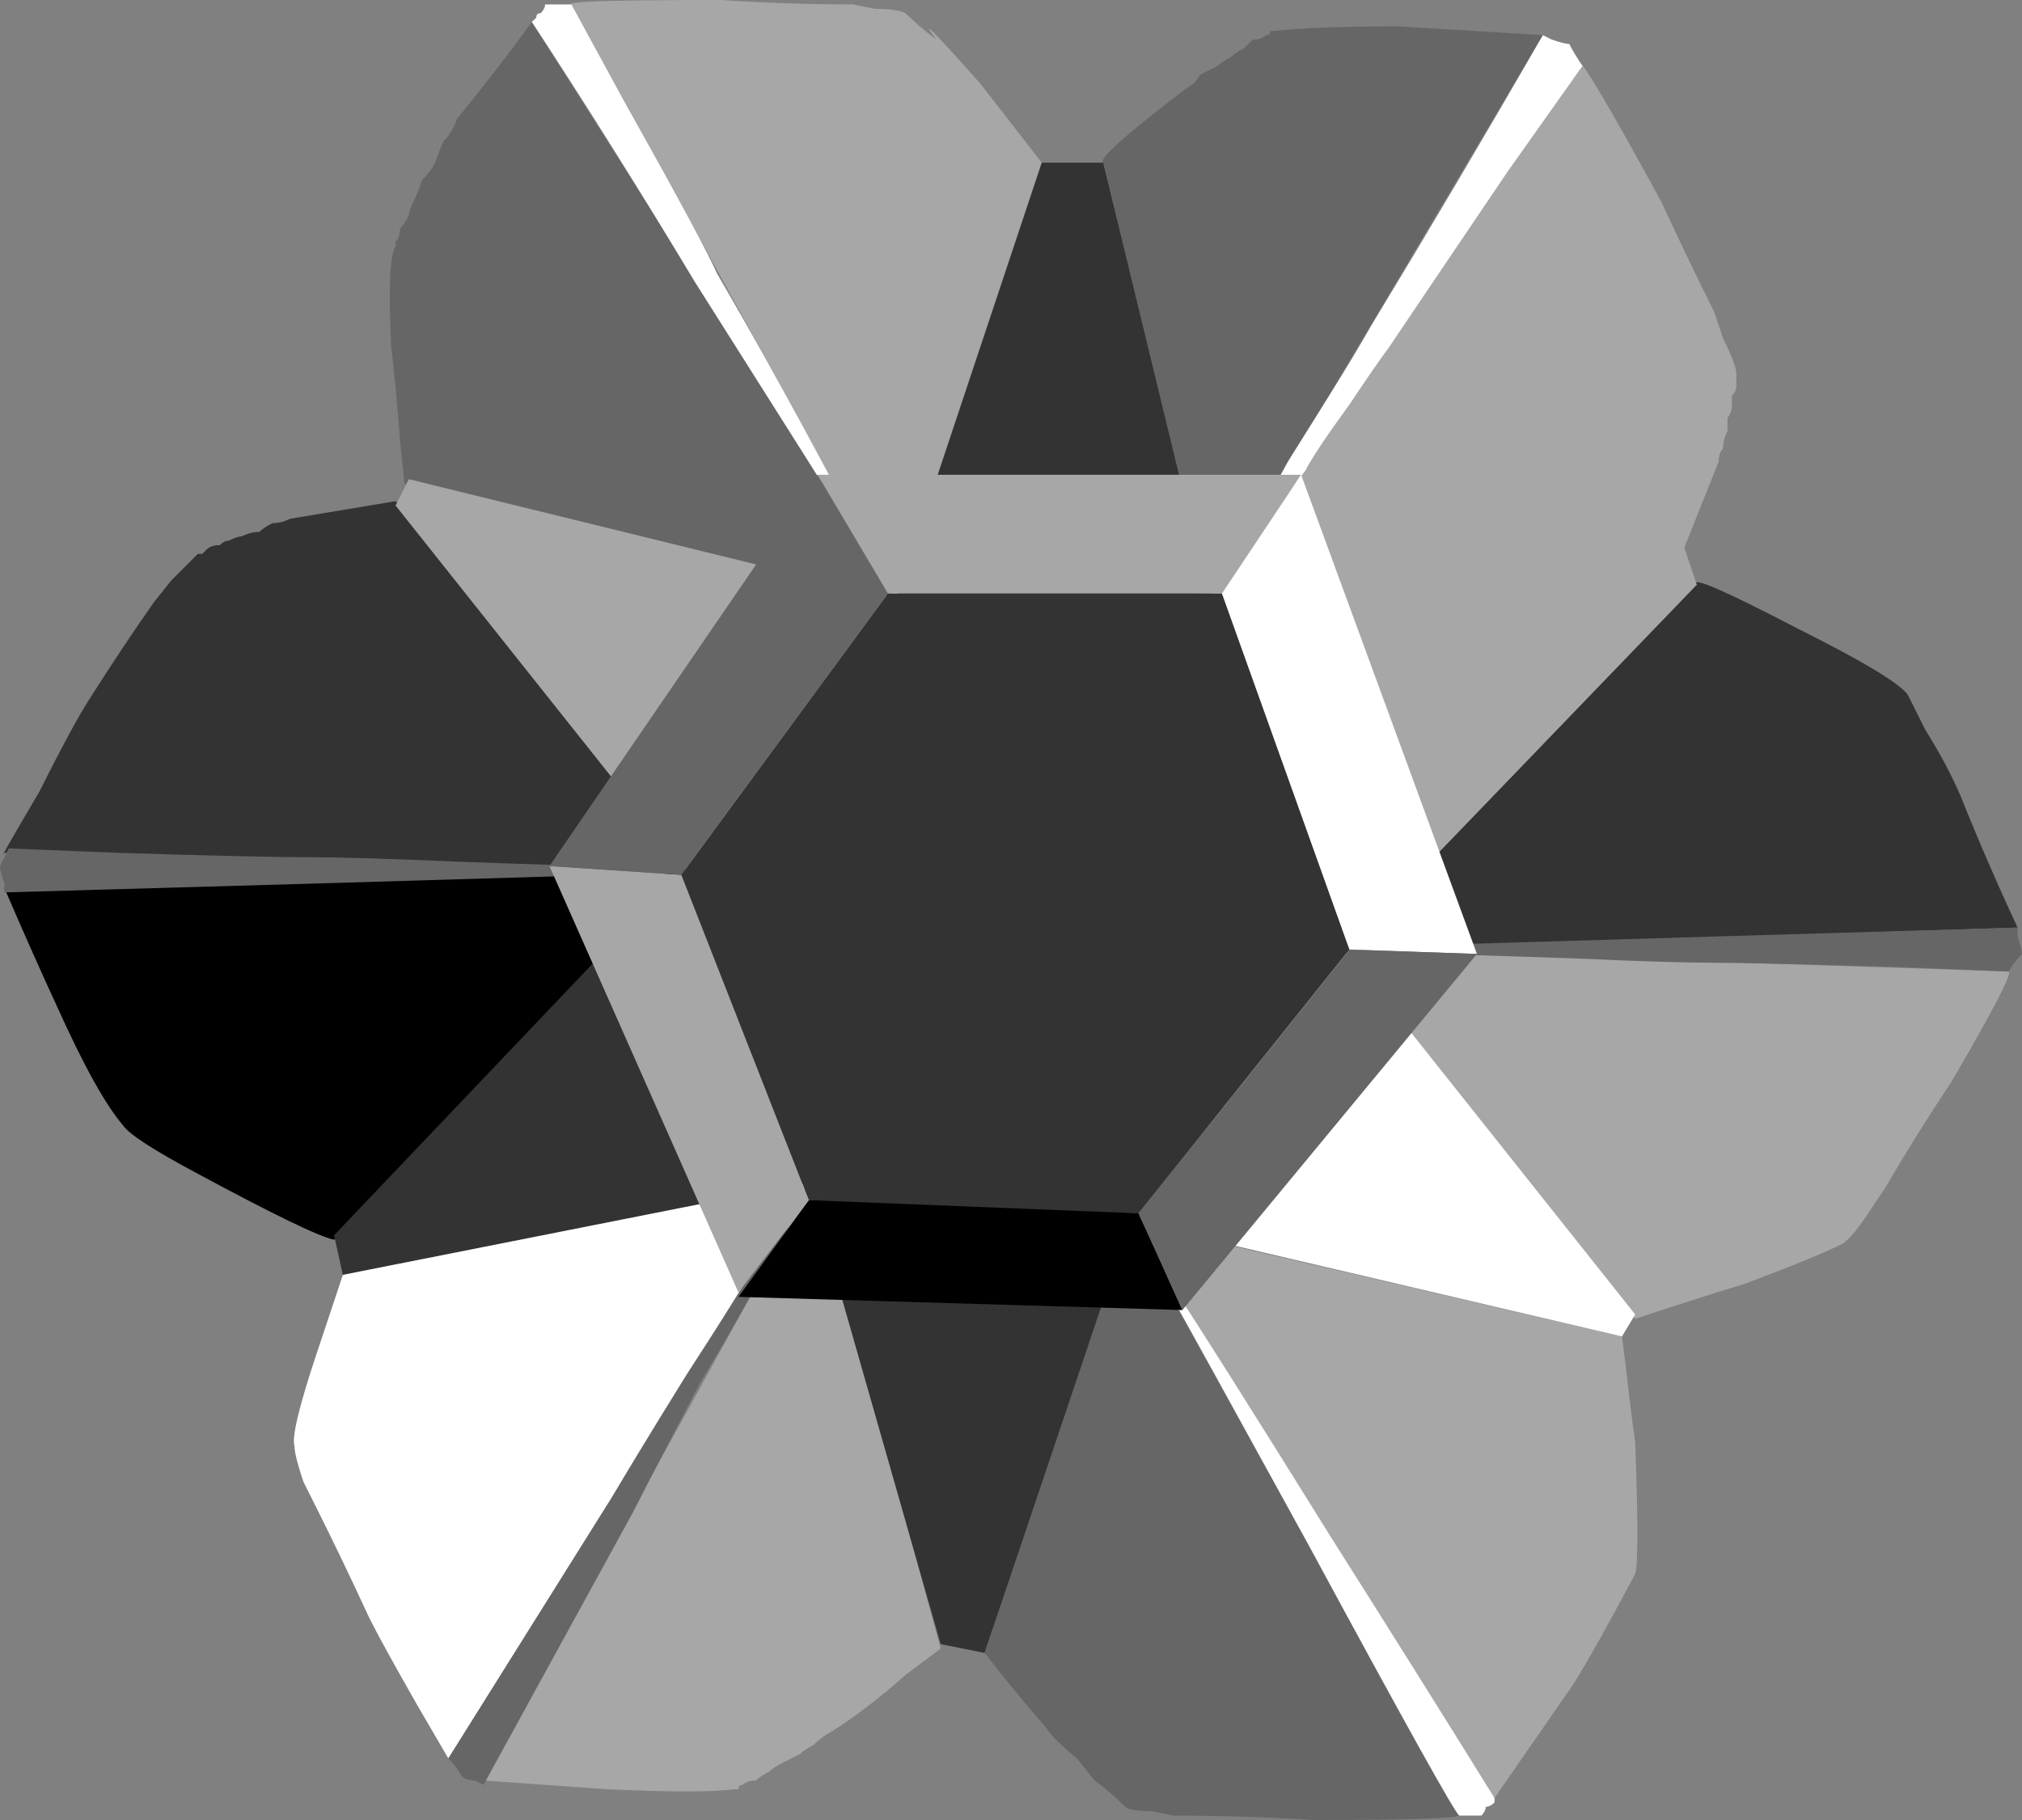 <?xml version="1.0" encoding="UTF-8" standalone="no"?>
<svg xmlns:xlink="http://www.w3.org/1999/xlink" height="20.7px" width="23.0px" xmlns="http://www.w3.org/2000/svg">
  <rect width="100%" height="100%" fill="#808080" stroke="none"/>
  <g transform="matrix(1.0, 0.0, 0.0, 1.0, 11.5, 10.3)">
    <path d="M-1.8 -10.25 Q-1.8 -10.25 -1.55 -10.2 -1.3 -10.2 -1.2 -10.15 -1.05 -10.0 -0.85 -9.85 -1.15 -10.25 -0.35 -9.35 0.0 -8.9 0.35 -8.45 L-1.3 -3.5 -5.0 -10.25 Q-5.1 -10.3 -3.3 -10.3 -2.55 -10.25 -1.8 -10.25 L-1.8 -10.25" fill="#a7a7a7" fill-rule="evenodd" stroke="none"/>
    <path d="M-5.45 -10.05 L-1.3 -3.5 -6.9 -4.8 Q-6.9 -4.8 -6.95 -5.3 -7.0 -5.95 -7.05 -6.35 -7.1 -7.35 -7.0 -7.5 -7.0 -7.5 -7.0 -7.55 -6.95 -7.6 -6.95 -7.7 -6.9 -7.75 -6.85 -7.85 -6.85 -7.9 -6.8 -8.0 -6.75 -8.1 -6.7 -8.25 -6.6 -8.35 -6.55 -8.45 -6.5 -8.6 -6.45 -8.7 -6.35 -8.8 -6.3 -8.95 -5.85 -9.5 -5.45 -10.05 L-5.45 -10.05" fill="#666666" fill-rule="evenodd" stroke="none"/>
    <path d="M-5.45 -10.05 Q-5.45 -10.05 -5.4 -10.1 -5.4 -10.15 -5.35 -10.15 -5.3 -10.2 -5.3 -10.25 -5.15 -10.25 -5.0 -10.25 -5.0 -10.25 -4.4 -9.15 -3.45 -7.45 -3.35 -7.2 -2.65 -6.0 -1.75 -4.3 -1.55 -3.9 -1.3 -3.5 -1.3 -3.45 -1.8 -4.25 -2.05 -4.65 -3.6 -7.1 -4.5 -8.6 -5.45 -10.05 L-5.45 -10.05" fill="#ffffff" fill-rule="evenodd" stroke="none"/>
    <path d="M-1.3 -3.5 L0.35 -8.45 1.05 -8.45 2.25 -3.55 -1.3 -3.5" fill="#333333" fill-rule="evenodd" stroke="none"/>
    <path d="M-9.75 -3.45 Q-9.75 -3.45 -9.55 -3.7 -9.3 -3.95 -9.25 -4.0 -9.25 -4.0 -9.2 -4.0 -9.15 -4.05 -9.15 -4.05 -9.1 -4.1 -9.0 -4.1 -8.95 -4.15 -8.9 -4.15 -8.8 -4.2 -8.75 -4.2 -8.65 -4.25 -8.55 -4.25 -8.5 -4.3 -8.4 -4.35 -8.3 -4.35 -8.2 -4.4 -7.6 -4.5 -7.0 -4.6 L-3.7 -0.4 -11.45 -0.6 Q-11.55 -0.45 -11.05 -1.3 -10.65 -2.1 -10.45 -2.4 -10.1 -2.95 -9.75 -3.45 L-9.75 -3.45" fill="#333333" fill-rule="evenodd" stroke="none"/>
    <path d="M-11.45 -0.2 L-3.7 -0.4 -7.7 3.8 Q-7.95 3.75 -9.25 3.05 -10.0 2.65 -10.1 2.5 -10.4 2.15 -10.85 1.15 -11.15 0.5 -11.45 -0.2 L-11.45 -0.2" fill="#000000" fill-rule="evenodd" stroke="none"/>
    <path d="M-11.45 -0.15 Q-11.45 -0.15 -11.45 -0.25 -11.5 -0.4 -11.5 -0.45 -11.45 -0.55 -11.4 -0.65 -11.4 -0.65 -10.15 -0.6 -8.55 -0.55 -7.95 -0.55 -7.45 -0.55 -6.3 -0.5 -4.95 -0.45 -4.6 -0.45 -4.15 -0.4 -3.7 -0.4 -3.7 -0.35 -4.6 -0.35 -4.6 -0.35 -7.95 -0.25 -9.7 -0.2 -11.45 -0.15 L-11.45 -0.15" fill="#666666" fill-rule="evenodd" stroke="none"/>
    <path d="M-3.7 -0.4 L-7.0 -4.55 -6.85 -4.85 -1.35 -3.5 -3.7 -0.4" fill="#a7a7a7" fill-rule="evenodd" stroke="none"/>
    <path d="M-2.3 3.15 L-7.6 4.2 -7.7 3.75 -3.75 -0.4 -2.3 3.15" fill="#333333" fill-rule="evenodd" stroke="none"/>
    <path d="M-7.9 6.85 Q-7.9 6.85 -8.05 6.55 -8.15 6.25 -8.15 6.15 -8.2 6.0 -7.9 5.1 -7.75 4.65 -7.6 4.2 L-2.3 3.15 -6.4 9.7 Q-6.4 9.7 -6.75 9.1 -7.15 8.4 -7.3 8.1 -7.6 7.45 -7.9 6.85 L-7.9 6.85" fill="#ffffff" fill-rule="evenodd" stroke="none"/>
    <path d="M-6.0 9.95 L-2.25 3.15 -0.8 8.45 Q-0.8 8.45 -1.2 8.75 -1.65 9.15 -2.05 9.4 -2.15 9.45 -2.25 9.55 -2.35 9.6 -2.4 9.65 -2.5 9.7 -2.6 9.75 -2.7 9.8 -2.75 9.85 -2.85 9.9 -2.9 9.95 -3.0 9.95 -3.05 10.0 -3.1 10.0 -3.1 10.05 -3.15 10.05 -3.15 10.05 -3.5 10.1 -4.6 10.05 -5.3 10.0 -6.0 9.95 L-6.0 9.95" fill="#a7a7a7" fill-rule="evenodd" stroke="none"/>
    <path d="M-6.0 10.0 Q-6.0 10.0 -6.1 9.95 -6.2 9.95 -6.25 9.9 -6.3 9.8 -6.4 9.7 -6.4 9.7 -4.55 6.75 -4.35 6.4 -3.7 5.35 -3.05 4.35 -2.8 3.9 -2.55 3.55 -2.3 3.15 -2.25 3.15 -2.7 3.95 -2.95 4.45 -3.55 5.45 -4.2 6.7 -4.3 6.9 -5.15 8.45 -6.0 10.0 L-6.0 10.0" fill="#666666" fill-rule="evenodd" stroke="none"/>
    <path d="M1.4 3.5 L-0.3 8.5 -0.8 8.4 -2.3 3.15 1.4 3.5" fill="#333333" fill-rule="evenodd" stroke="none"/>
    <path d="M1.85 10.35 Q1.85 10.35 1.6 10.3 1.35 10.3 1.3 10.25 1.15 10.1 0.95 9.95 0.95 9.95 0.75 9.7 0.45 9.45 0.4 9.35 0.05 8.95 -0.3 8.5 L1.35 3.6 5.1 10.35 Q5.0 10.4 3.45 10.4 2.65 10.35 1.85 10.35 L1.85 10.35" fill="#666666" fill-rule="evenodd" stroke="none"/>
    <path d="M5.5 10.15 L1.35 3.6 6.95 4.9 Q6.95 4.9 7.0 5.3 7.05 5.75 7.1 6.1 7.15 7.45 7.1 7.6 6.65 8.45 6.4 8.85 5.95 9.5 5.5 10.15 L5.5 10.15" fill="#a7a7a7" fill-rule="evenodd" stroke="none"/>
    <path d="M5.5 10.15 Q5.5 10.15 5.5 10.2 5.45 10.25 5.4 10.25 5.4 10.3 5.35 10.35 5.2 10.35 5.1 10.35 5.05 10.35 3.4 7.3 2.0 4.75 1.8 4.4 1.6 4.0 1.4 3.6 1.4 3.6 1.5 3.8 1.75 4.15 1.85 4.35 2.25 4.95 3.65 7.2 4.6 8.7 5.5 10.15 L5.5 10.15" fill="#ffffff" fill-rule="evenodd" stroke="none"/>
    <path d="M9.95 3.2 Q9.95 3.2 9.75 3.5 9.55 3.8 9.45 3.85 9.15 4.0 8.35 4.3 7.7 4.5 7.1 4.7 L3.8 0.5 11.35 0.75 Q11.4 0.8 10.7 2.0 10.3 2.6 9.95 3.2 L9.95 3.2" fill="#a7a7a7" fill-rule="evenodd" stroke="none"/>
    <path d="M11.45 0.25 L3.8 0.5 7.8 -3.65 Q7.7 -3.8 8.95 -3.15 10.05 -2.6 10.2 -2.4 10.2 -2.4 10.4 -2.0 10.65 -1.6 10.8 -1.25 11.1 -0.5 11.45 0.25 L11.45 0.25" fill="#333333" fill-rule="evenodd" stroke="none"/>
    <path d="M11.45 0.25 Q11.45 0.25 11.45 0.35 11.5 0.5 11.5 0.55 11.4 0.65 11.35 0.75 11.35 0.75 10.15 0.7 8.45 0.65 8.0 0.65 7.5 0.65 6.4 0.6 4.95 0.55 4.7 0.55 4.25 0.5 3.8 0.5 3.75 0.45 4.65 0.45 4.75 0.45 8.05 0.35 9.75 0.3 11.45 0.25 L11.45 0.25" fill="#666666" fill-rule="evenodd" stroke="none"/>
    <path d="M3.8 0.5 L7.1 4.65 6.95 4.9 1.4 3.6 3.8 0.5" fill="#ffffff" fill-rule="evenodd" stroke="none"/>
    <path d="M2.3 -3.55 L7.65 -4.1 7.8 -3.65 3.8 0.5 2.3 -3.55" fill="#a7a7a7" fill-rule="evenodd" stroke="none"/>
    <path d="M8.0 -6.75 Q8.0 -6.75 8.1 -6.45 8.25 -6.15 8.25 -6.05 8.25 -6.05 8.25 -6.0 8.25 -5.95 8.25 -5.9 8.25 -5.85 8.2 -5.8 8.2 -5.75 8.2 -5.7 8.2 -5.6 8.15 -5.55 8.15 -5.45 8.15 -5.4 8.1 -5.3 8.1 -5.2 8.05 -5.15 8.05 -5.05 7.85 -4.55 7.65 -4.05 L2.3 -3.55 6.45 -9.6 Q6.5 -9.65 7.4 -8.0 7.7 -7.35 8.0 -6.75 L8.0 -6.75" fill="#a7a7a7" fill-rule="evenodd" stroke="none"/>
    <path d="M6.05 -9.9 L2.25 -3.5 1.05 -8.45 Q0.95 -8.5 2.0 -9.3 2.1 -9.35 2.15 -9.45 2.25 -9.5 2.35 -9.55 2.4 -9.6 2.5 -9.65 2.55 -9.7 2.65 -9.75 2.7 -9.8 2.75 -9.85 2.85 -9.85 2.9 -9.9 2.95 -9.9 2.95 -9.95 3.0 -9.95 3.0 -9.95 3.5 -10.0 4.4 -10.0 5.25 -9.95 6.05 -9.9 L6.05 -9.9" fill="#666666" fill-rule="evenodd" stroke="none"/>
    <path d="M6.05 -9.9 Q6.05 -9.9 6.15 -9.85 6.3 -9.8 6.35 -9.8 6.4 -9.7 6.5 -9.55 6.5 -9.55 5.65 -8.35 4.5 -6.65 4.3 -6.35 4.15 -6.15 3.85 -5.7 3.45 -5.15 3.35 -4.95 2.8 -4.25 2.3 -3.5 2.3 -3.5 3.15 -5.05 3.4 -5.45 3.65 -5.85 3.9 -6.25 4.1 -6.6 5.1 -8.25 6.05 -9.9 L6.05 -9.9" fill="#ffffff" fill-rule="evenodd" stroke="none"/>
    <path d="M-3.75 -0.35 L-1.4 -3.55 2.4 -3.55 3.85 0.5 1.45 3.5 -2.3 3.35 -3.75 -0.35" fill="#333333" fill-rule="evenodd" stroke="none"/>
    <path d="M-1.45 -3.55 L-2.2 -4.9 3.3 -4.9 2.4 -3.55 -1.45 -3.55" fill="#a7a7a7" fill-rule="evenodd" stroke="none"/>
    <path d="M2.4 -3.55 L3.3 -4.9 5.3 0.55 3.85 0.5 2.4 -3.55" fill="#ffffff" fill-rule="evenodd" stroke="none"/>
    <path d="M1.45 3.5 L3.85 0.5 5.3 0.55 1.95 4.6 1.45 3.5" fill="#666666" fill-rule="evenodd" stroke="none"/>
    <path d="M-3.1 4.45 L-2.3 3.35 1.45 3.5 1.95 4.6 -3.1 4.45" fill="#000000" fill-rule="evenodd" stroke="none"/>
    <path d="M-3.1 4.4 L-5.25 -0.45 -3.75 -0.35 -2.3 3.35 -3.1 4.4" fill="#a7a7a7" fill-rule="evenodd" stroke="none"/>
    <path d="M-3.75 -0.35 L-5.25 -0.45 -2.2 -4.9 -1.4 -3.55 -3.75 -0.35" fill="#666666" fill-rule="evenodd" stroke="none"/>
  </g>
</svg>
